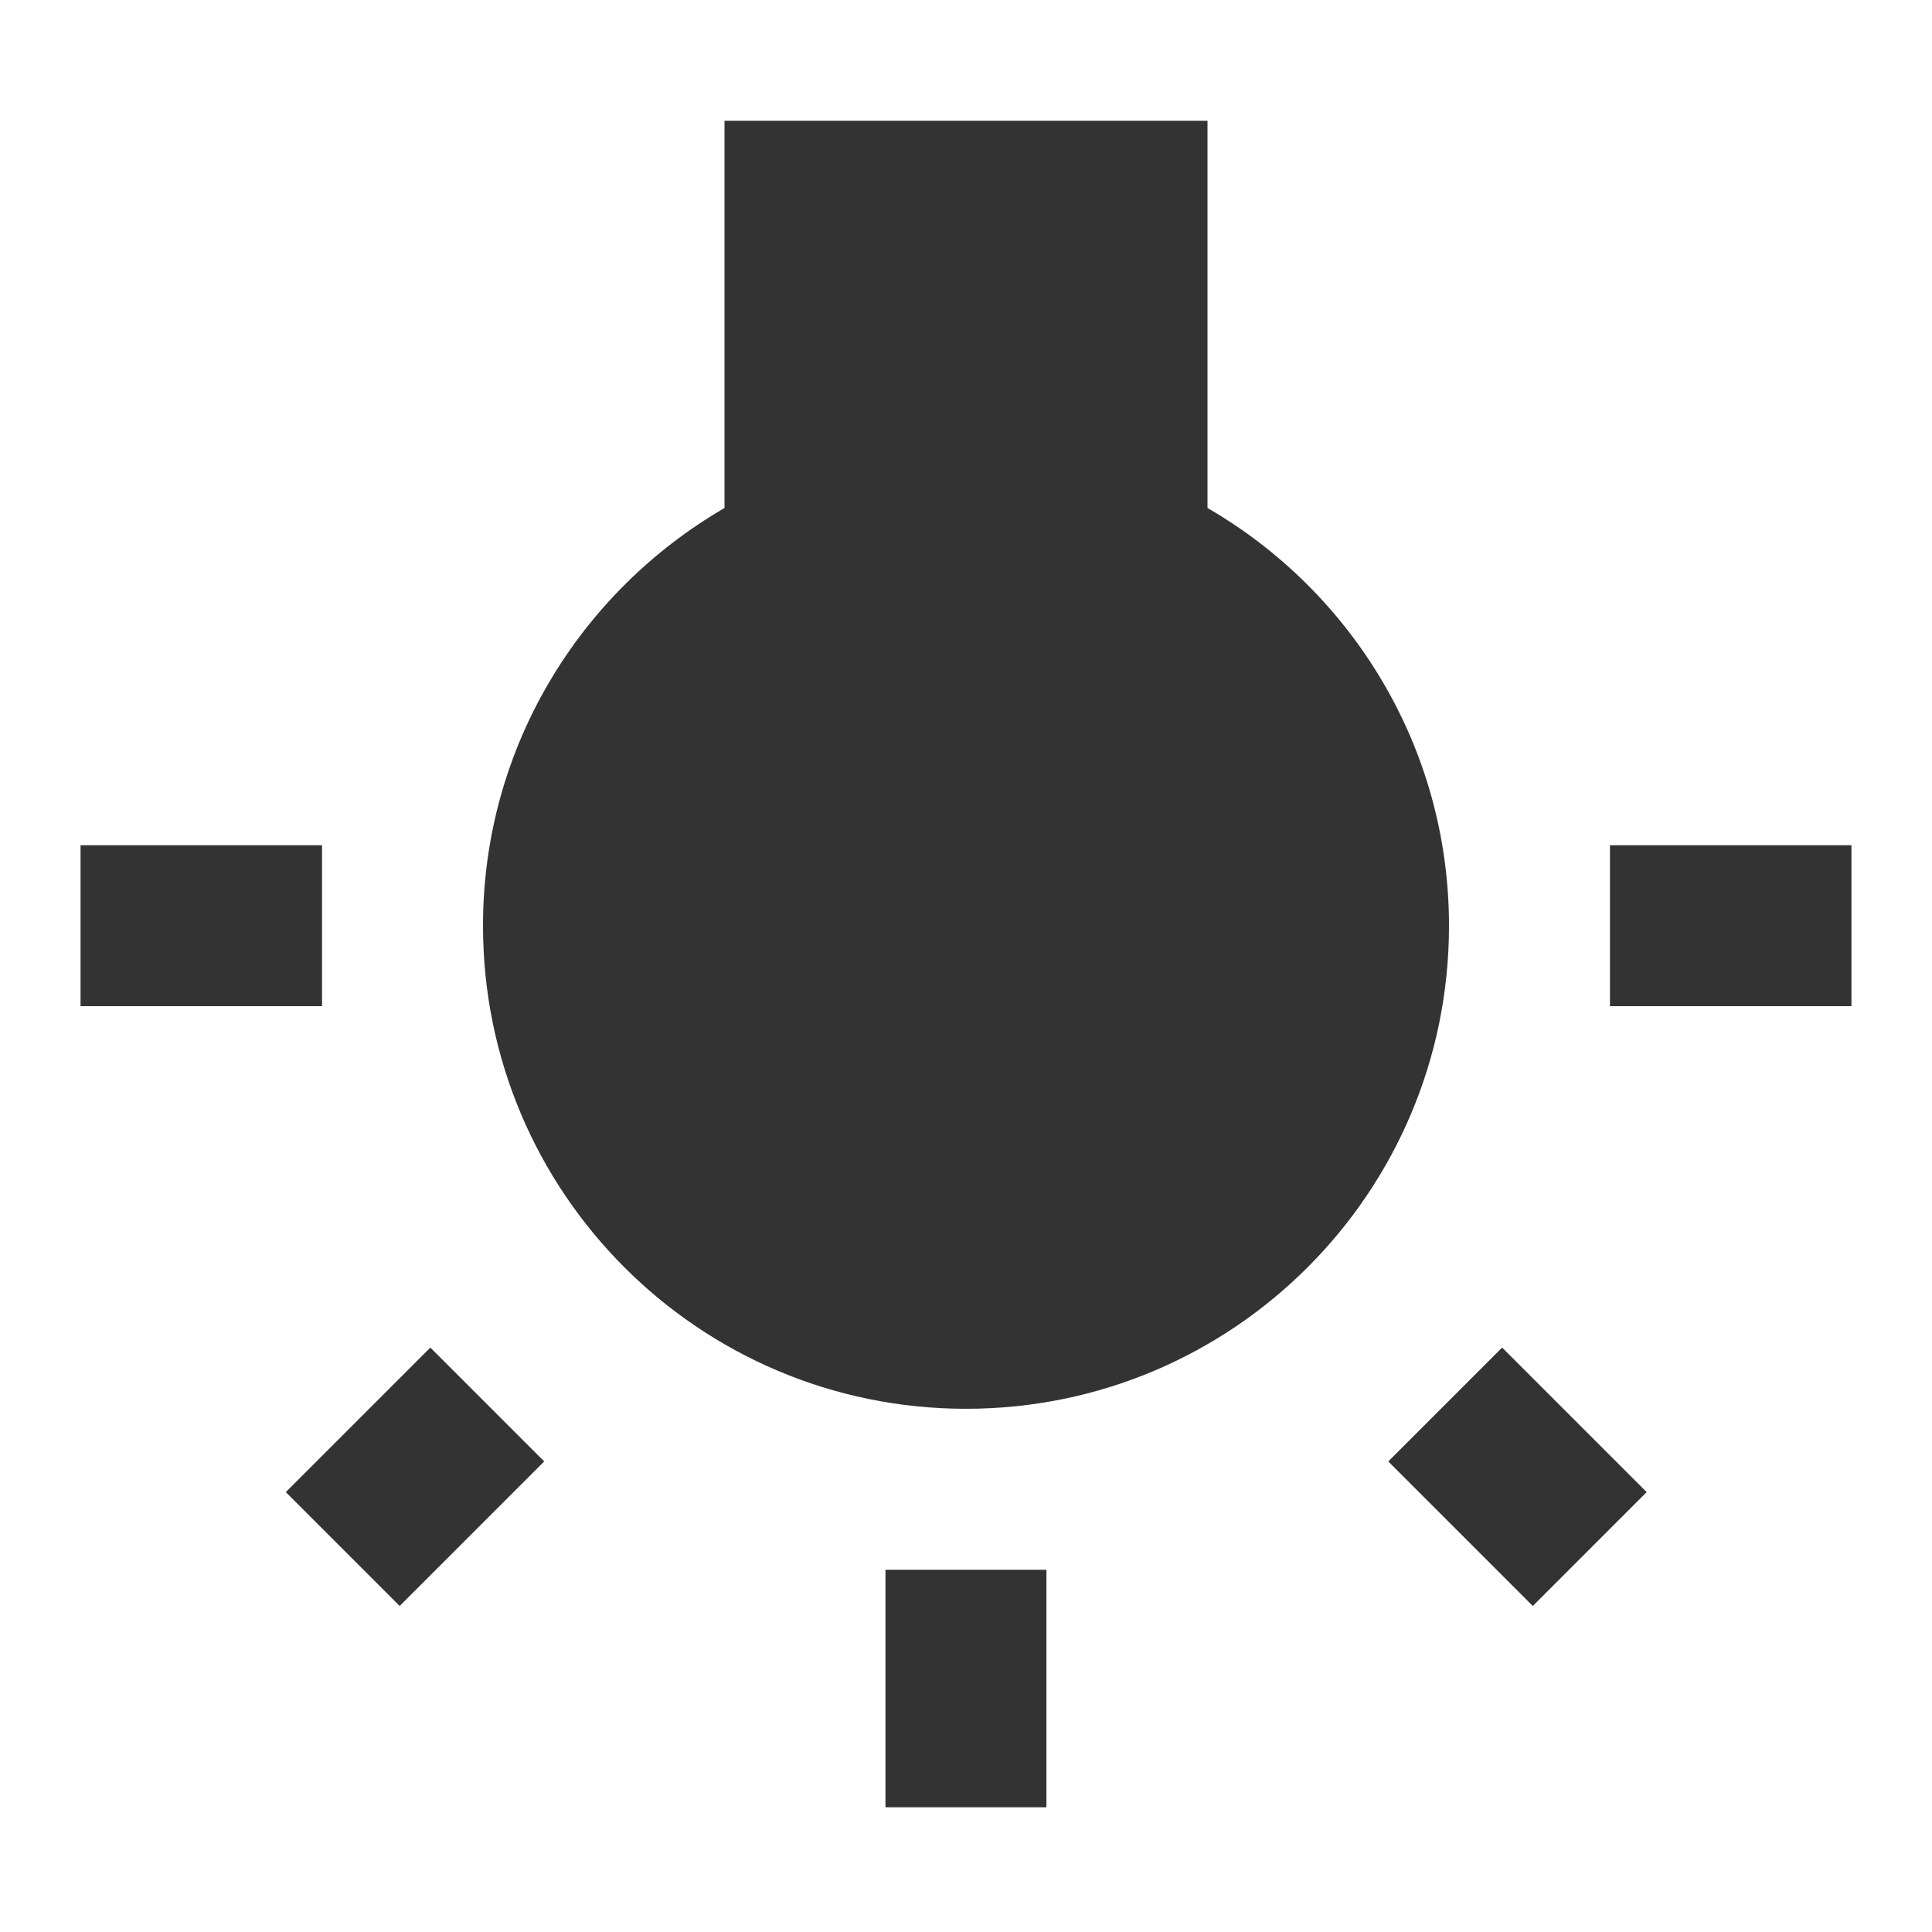 <?xml version="1.0" encoding="utf-8"?>
<!-- Generated by IcoMoon.io -->
<!DOCTYPE svg PUBLIC "-//W3C//DTD SVG 1.1//EN" "http://www.w3.org/Graphics/SVG/1.1/DTD/svg11.dtd">
<svg version="1.1" xmlns="http://www.w3.org/2000/svg" xmlns:xlink="http://www.w3.org/1999/xlink" width="16" height="16" viewBox="0 0 16 16">
<path fill="#333333" d="M2.367 12.357l0.943 0.943 1.197-1.197-0.943-0.943-1.197 1.197zM7.333 14.967h1.333v-1.967h-1.333v1.967zM2.667 7h-2v1.333h2v-1.333zM10 4.207v-3.207h-4v3.207c-1.193 0.693-2 1.98-2 3.46 0 2.21 1.79 4 4 4s4-1.79 4-4c0-1.48-0.807-2.77-2-3.46zM13.333 7v1.333h2v-1.333h-2zM11.497 12.103l1.197 1.197 0.943-0.943-1.197-1.197-0.943 0.943z"></path>
</svg>
